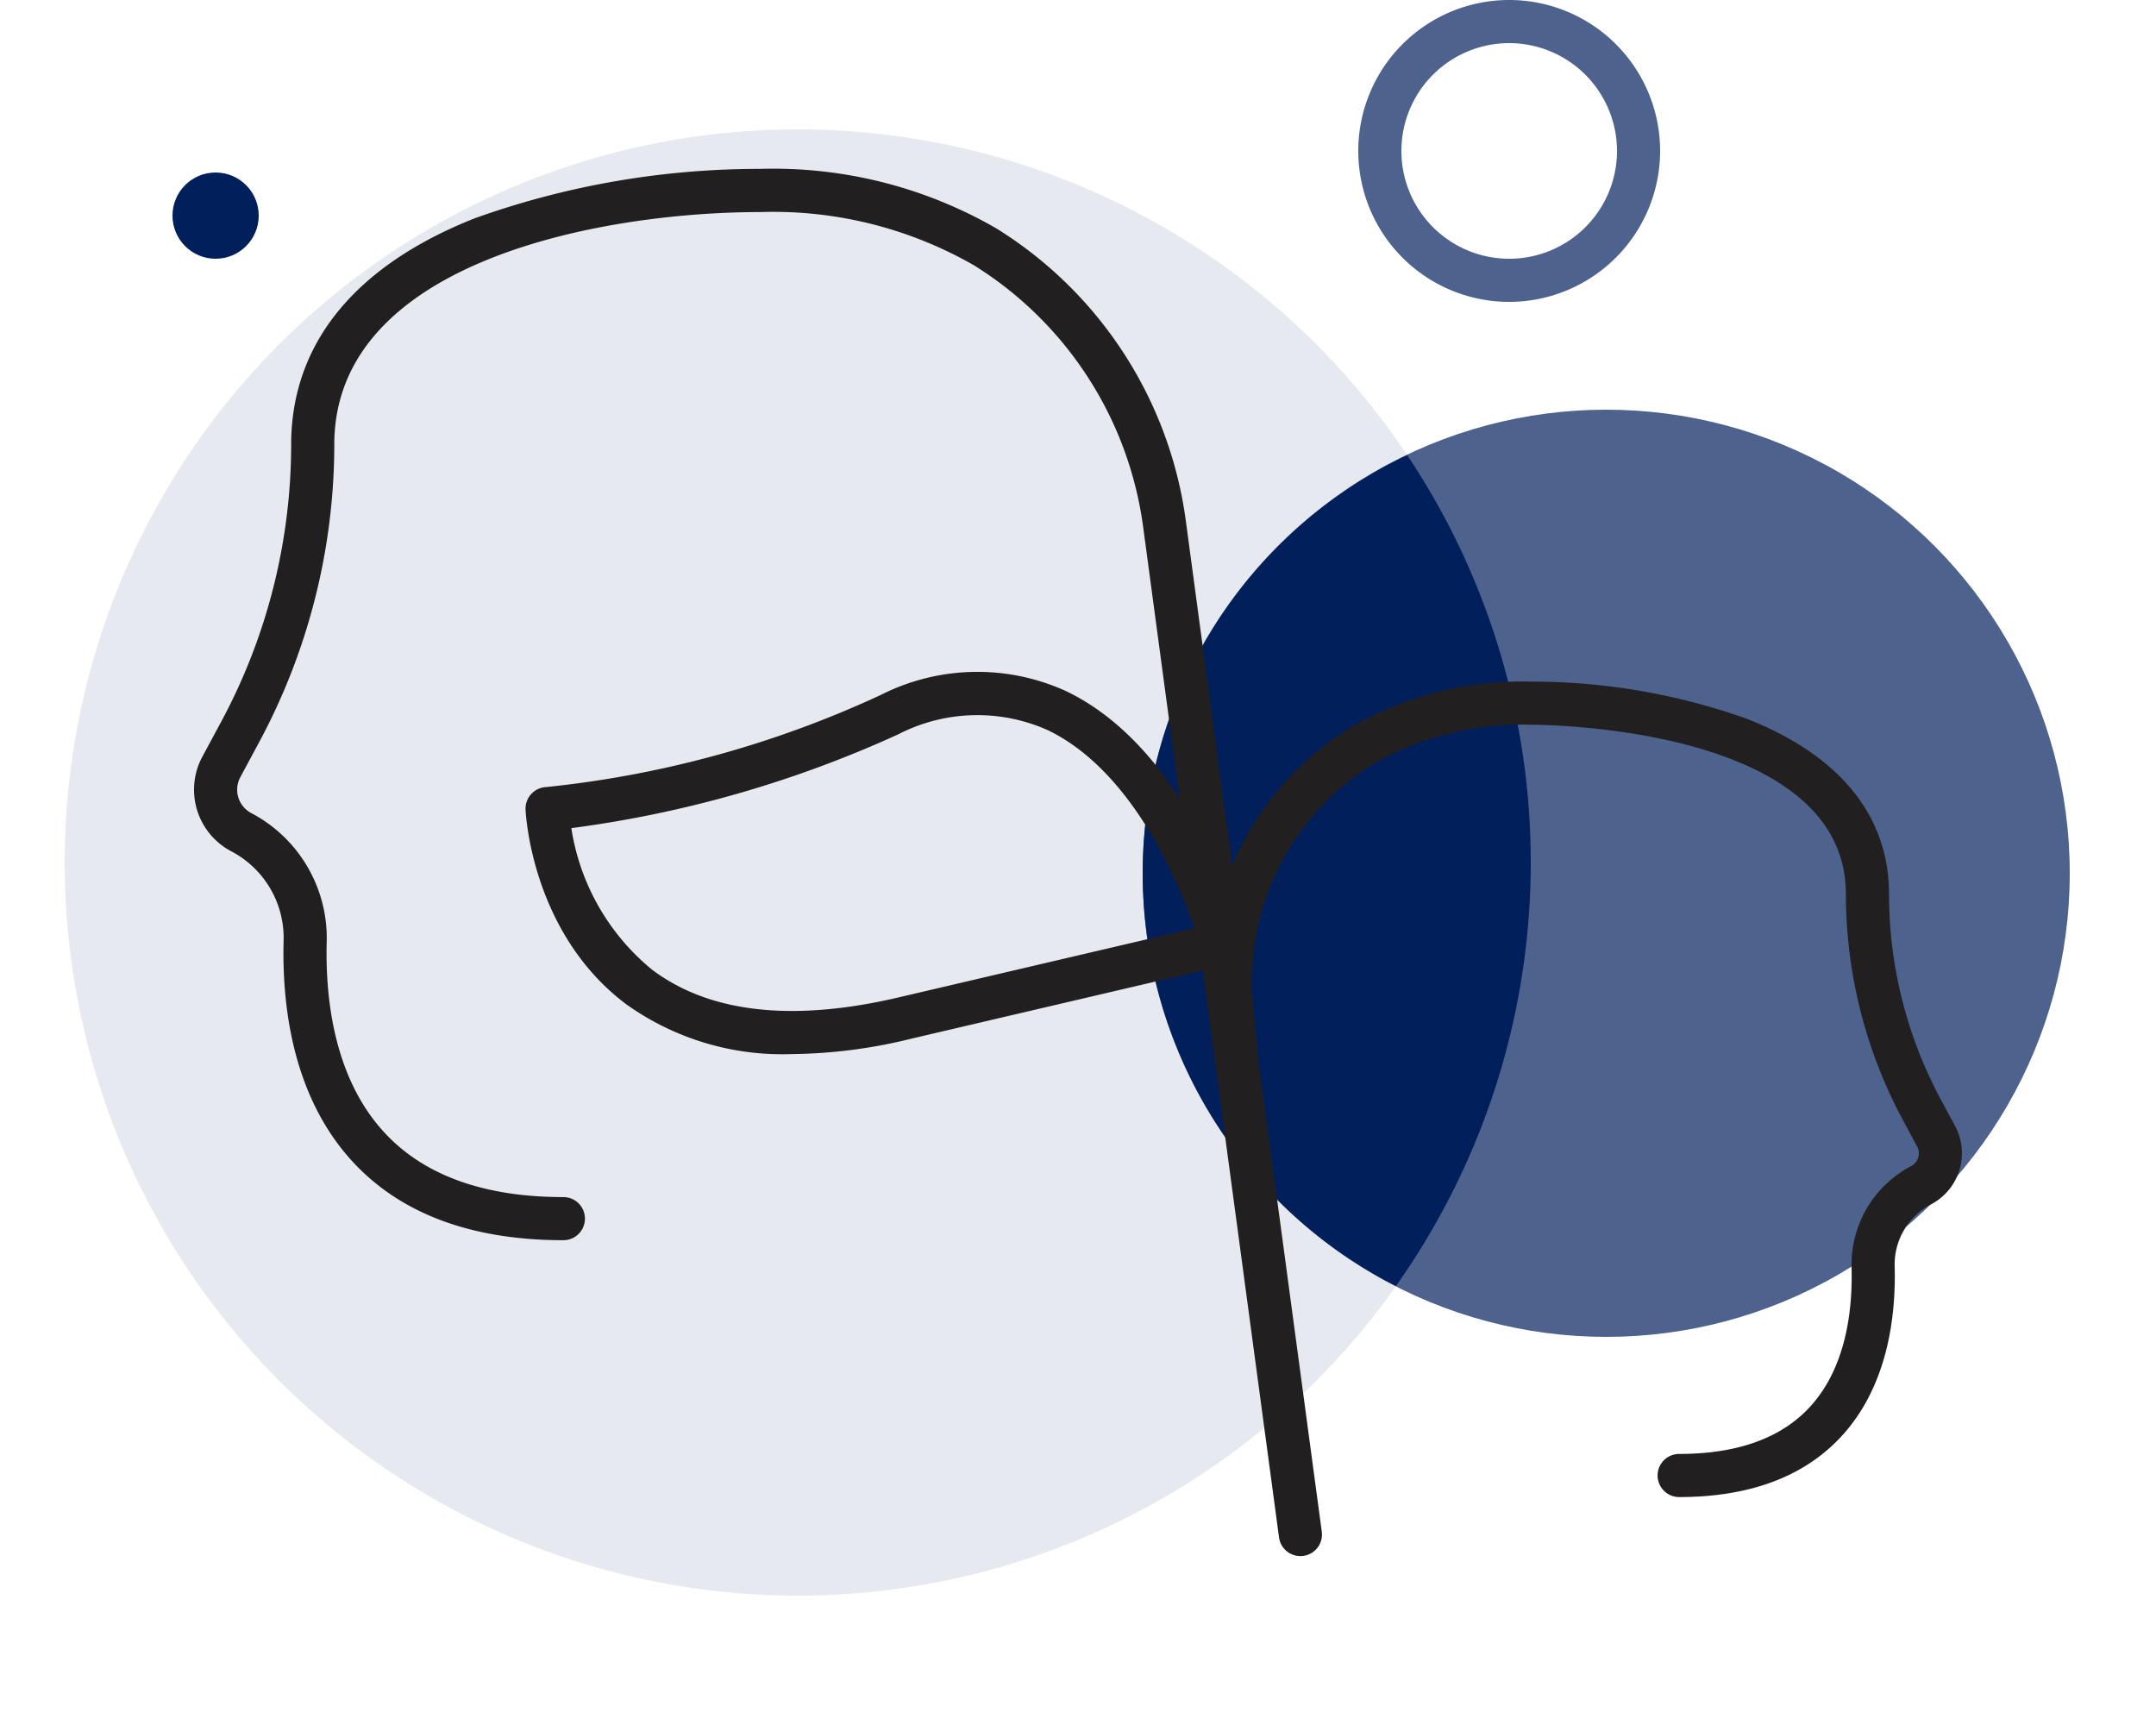 <svg id="Layer_1" data-name="Layer 1" xmlns="http://www.w3.org/2000/svg" viewBox="0 0 100 80"><circle cx="10" cy="10" r="2" style="fill:#011F5B"/><circle cx="37" cy="40" r="34" style="fill:#e6e9ef"/><circle cx="74.5" cy="40.5" r="21.5" style="fill:#4d628c"/><path d="M53,40.5A21.482,21.482,0,0,0,64.744,59.642a33.981,33.981,0,0,0,.523-38.536A21.48,21.48,0,0,0,53,40.5Z" style="fill:#011F5B"/><path d="M70,14a7,7,0,1,1,7-7A7.008,7.008,0,0,1,70,14ZM70,2a5,5,0,1,0,5,5A5.006,5.006,0,0,0,70,2Z" style="fill:#4d628c"/><path d="M60.314,72.167a1,1,0,0,1-.99-.866L53.041,24.584A16.938,16.938,0,0,0,45.168,12.3a18.717,18.717,0,0,0-9.907-2.465c-7.338,0-19.756,2.271-19.756,10.783A29.171,29.171,0,0,1,12.03,34.4l-.882,1.64a1.227,1.227,0,0,0,.511,1.671,6.545,6.545,0,0,1,3.495,5.934c-.075,2.72.354,6.5,2.823,9.034,1.832,1.883,4.575,2.838,8.154,2.838a1,1,0,0,1,0,2c-4.139,0-7.365-1.159-9.587-3.444-2.957-3.038-3.475-7.378-3.389-10.483a4.533,4.533,0,0,0-2.424-4.107A3.228,3.228,0,0,1,9.387,35.09l.883-1.639a27.173,27.173,0,0,0,3.235-12.835c0-4.667,2.952-8.3,8.535-10.5A39.136,39.136,0,0,1,35.261,7.833a20.668,20.668,0,0,1,10.952,2.76,18.927,18.927,0,0,1,8.81,13.725l6.284,46.715a1,1,0,0,1-.858,1.125A1.043,1.043,0,0,1,60.314,72.167Z" style="fill:#221f20"/><path d="M77.883,69.429a1,1,0,0,1,0-2c2.62,0,4.621-.693,5.948-2.058,1.8-1.847,2.105-4.616,2.048-6.613a5.159,5.159,0,0,1,2.759-4.675.674.674,0,0,0,.281-.917l-.664-1.233a22.164,22.164,0,0,1-2.639-10.47c0-7.762-14-7.851-14.591-7.851a13.827,13.827,0,0,0-7.311,1.815,11.793,11.793,0,0,0-5.559,11.442l.194,2.182a1,1,0,0,1-1.993.178l-.193-2.182a13.782,13.782,0,0,1,6.506-13.325,15.775,15.775,0,0,1,8.356-2.11,29.669,29.669,0,0,1,10.022,1.733c4.3,1.7,6.569,4.5,6.569,8.118a20.147,20.147,0,0,0,2.4,9.522l.663,1.233a2.674,2.674,0,0,1-1.114,3.636A3.146,3.146,0,0,0,87.878,58.7c.068,2.383-.331,5.716-2.613,8.065C83.547,68.532,81.064,69.429,77.883,69.429Z" style="fill:#221f20"/><path d="M36.728,48.885a12.456,12.456,0,0,1-7.695-2.32c-4.359-3.282-4.646-8.787-4.656-9.02a1,1,0,0,1,.95-1.043A48.646,48.646,0,0,0,40.851,32.23a9.916,9.916,0,0,1,8.6-.176c5.828,2.792,8.1,11.11,8.192,11.463a1,1,0,0,1-.739,1.23L42.334,48.155A23.966,23.966,0,0,1,36.728,48.885ZM26.5,38.406a10.55,10.55,0,0,0,3.755,6.573c2.7,2.025,6.612,2.439,11.62,1.231L55.4,43.046c-.753-2.171-2.9-7.317-6.815-9.19a8.008,8.008,0,0,0-6.923.2h0A53.046,53.046,0,0,1,26.5,38.406Zm14.759-5.262h0Z" style="fill:#221f20"/></svg>